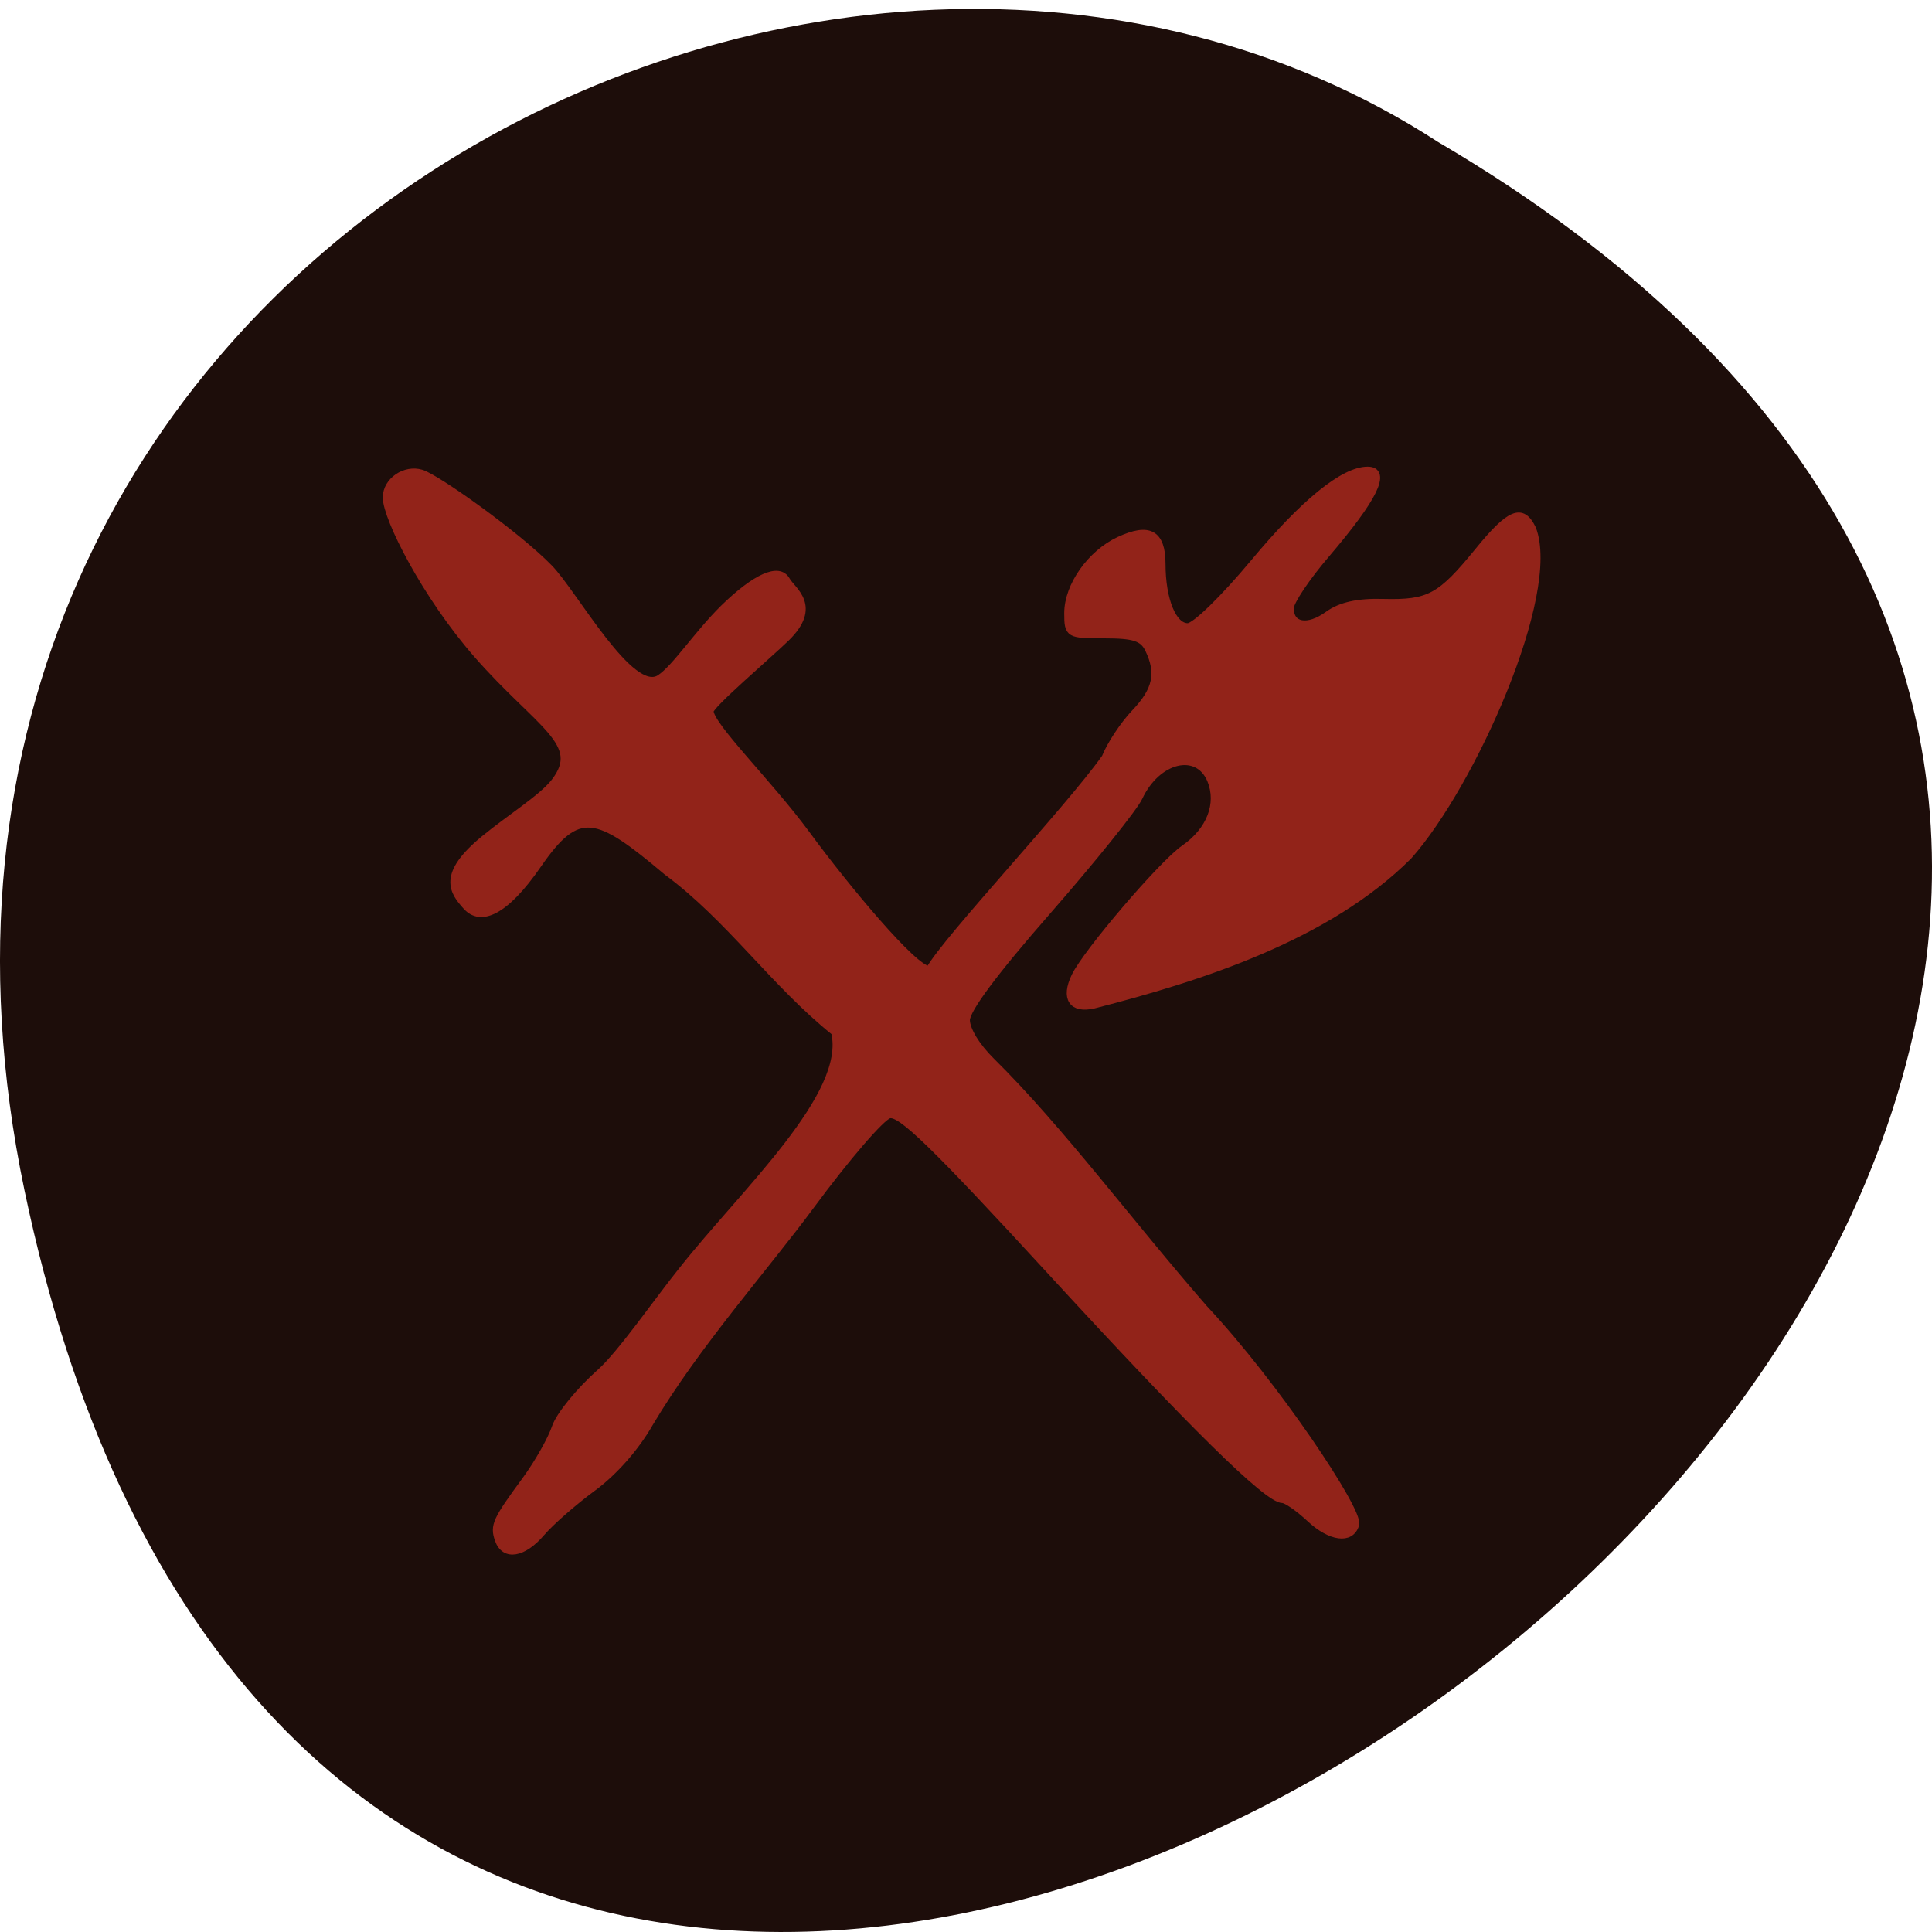 <svg xmlns="http://www.w3.org/2000/svg" viewBox="0 0 48 48"><path d="m 0.609 29.578 c 9.371 44.777 73.848 -3.293 35.12 -26.05 c -15.05 -9.758 -39.938 3.02 -35.12 26.05" fill="#180805" fill-opacity="0.973"/><path d="m 63.843 207.92 c 1.274 -1.375 4.597 -4.04 7.35 -5.896 c 3.095 -2.063 6.28 -5.375 8.26 -8.563 c 6.736 -10.375 16.634 -20.5 23.324 -28.792 c 5.097 -6.313 10.149 -11.688 11.264 -11.958 c 1.593 -0.417 6.417 3.875 23.392 20.771 c 20.275 20.19 31.24 30.06 33.405 30.06 c 0.546 0 2.321 1.125 3.959 2.521 c 2.981 2.542 5.939 2.896 6.622 0.813 c 0.592 -1.771 -11.537 -18.417 -21.845 -28.5 c -10.786 -11.313 -20.798 -23.708 -30.788 -32.729 c -2.116 -1.917 -3.595 -4.125 -3.595 -5.438 c 0.023 -1.438 3.959 -6.292 11.81 -14.5 c 6.462 -6.771 12.402 -13.521 13.153 -14.979 c 2.617 -5.104 8.442 -6.375 10.308 -2.25 c 1.411 3.167 -0.091 6.729 -3.846 9.104 c -3.14 1.979 -14.09 13.688 -15.769 16.875 c -1.502 2.854 -0.41 4.375 2.731 3.729 c 15.474 -3.625 33.792 -8.979 45.51 -19.687 c 9.193 -9.479 21.481 -34.688 17.886 -43.19 c -1.502 -2.854 -3.322 -2.167 -7.873 2.958 c -5.461 6.125 -7.08 6.938 -13.653 6.792 c -3.732 -0.104 -6.235 0.417 -8.06 1.625 c -2.935 1.938 -5.416 1.521 -5.416 -0.917 c 0 -0.875 2.344 -4.083 5.234 -7.167 c 6.895 -7.396 8.852 -11.02 5.939 -11.02 c -3.482 0 -9.239 4.271 -16.475 12.229 c -4.346 4.771 -8.488 8.458 -9.512 8.458 c -2.116 0 -3.709 -3.583 -3.709 -8.333 c 0 -4.02 -1.866 -4.938 -6.212 -3.104 c -4.119 1.75 -7.418 6.02 -7.418 9.604 c 0 2.771 0.114 2.833 5.325 2.833 c 4.255 0 5.507 0.375 6.326 1.896 c 1.684 3.188 1.161 5.479 -2 8.5 c -1.638 1.583 -3.55 4.25 -4.255 5.896 c -5.211 6.75 -22.915 23.958 -25.395 28.02 c -2.185 0 -11.992 -10.792 -17.681 -17.875 c -5.53 -6.875 -13.972 -14.354 -13.972 -16.333 c 0 -0.833 8.442 -7.396 10.991 -9.667 c 4.733 -4.208 0.887 -6.229 0.068 -7.583 c -1.115 -1.813 -4.528 -0.417 -9.125 3.688 c -3.846 3.479 -6.963 7.896 -9.193 9.25 c -4.141 2.542 -12.356 -11.208 -15.974 -14.583 c -4.665 -4.375 -16.247 -11.896 -18.455 -12.5 c -2.389 -0.667 -5.097 1.021 -5.097 3.167 c 0 2.688 5.621 12.896 13.08 20.708 c 8.966 9.375 15.656 11.708 11.196 16.938 c -1.843 2.146 -6.258 4.625 -10.1 7.5 c -6.371 4.771 -4.506 6.958 -2.617 8.875 c 2.025 2.042 5.507 0.958 10.399 -5.542 c 5.803 -7.688 8.465 -6.833 18.568 0.958 c 9.03 6.104 15.519 14.813 24.23 21.19 c 2.23 8.375 -13.06 21.15 -22 31.5 c -3.55 4.04 -8.897 11.125 -11.878 13.542 c -2.981 2.417 -5.894 5.688 -6.462 7.25 c -0.569 1.563 -2.48 4.667 -4.255 6.896 c -4.346 5.417 -4.665 6.06 -3.982 7.896 c 0.887 2.313 3.641 1.896 6.28 -0.938" transform="matrix(0.172 0 0 0.188 2.478 -1.017)" fill="#922319" stroke="#922319"/></svg>